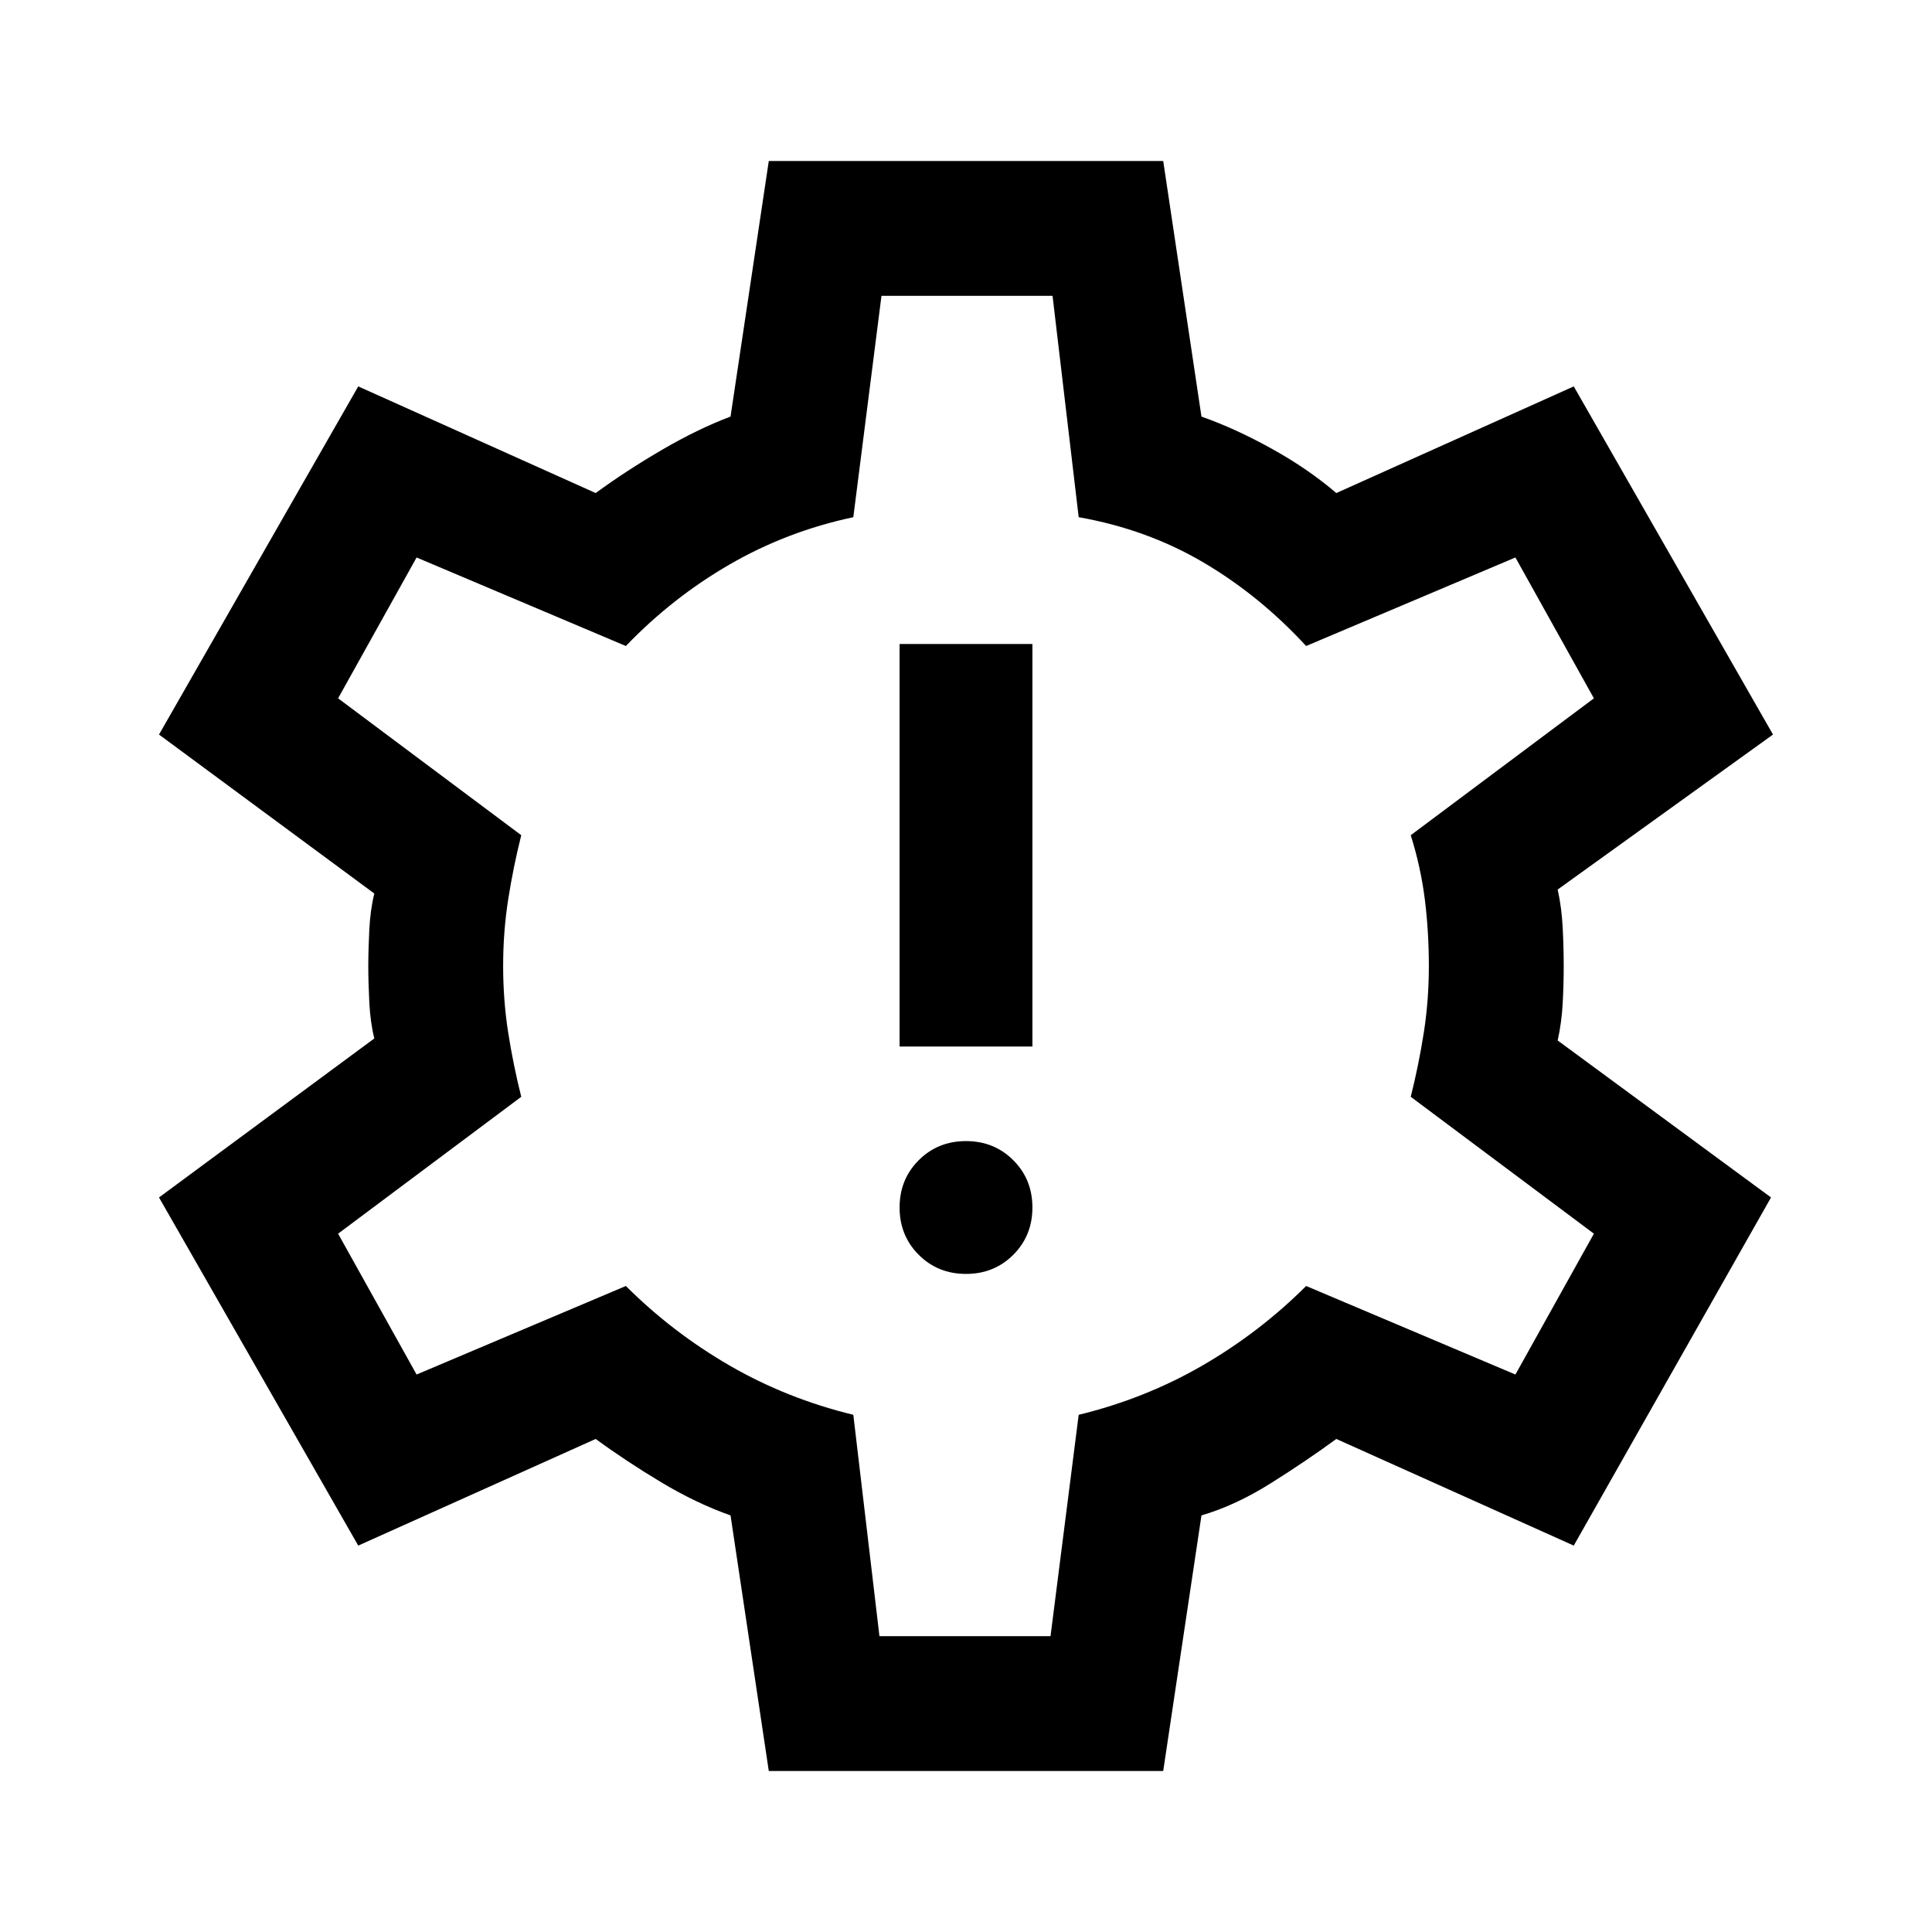 <svg xmlns="http://www.w3.org/2000/svg" height="40" width="40"><path d="M20 26.375q.583 0 .979-.396t.396-.979q0-.583-.396-.979T20 23.625q-.583 0-.979.396t-.396.979q0 .583.396.979t.979.396Zm-1.375-4.708h2.75v-8.334h-2.75Zm-2.708 15-.792-5.292q-.708-.25-1.437-.687-.73-.438-1.355-.896L7.417 32l-4.125-7.208L7.75 21.5q-.083-.333-.104-.75-.021-.417-.021-.75t.021-.75q.021-.417.104-.75l-4.458-3.292L7.417 8l4.916 2.208q.625-.458 1.375-.896.75-.437 1.417-.687l.792-5.292h8.166l.792 5.292q.708.25 1.458.667.75.416 1.334.916L32.583 8l4.125 7.208-4.458 3.209q.083.375.104.791.021.417.021.792 0 .375-.021.771t-.104.771l4.417 3.25L32.583 32l-4.916-2.208q-.625.458-1.355.916-.729.459-1.437.667l-.792 5.292ZM20 20Zm-1.792 13.875h3.542l.583-4.583q1.375-.334 2.563-1.021 1.187-.688 2.146-1.646l4.333 1.833L33 25.542l-3.792-2.834q.167-.666.271-1.333.104-.667.104-1.375t-.083-1.375q-.083-.667-.292-1.333L33 14.458l-1.625-2.916-4.333 1.833q-.959-1.042-2.125-1.729-1.167-.688-2.584-.938l-.541-4.583H18.25l-.583 4.583q-1.375.292-2.563.98-1.187.687-2.146 1.687l-4.333-1.833L7 14.458l3.792 2.834q-.167.666-.271 1.333-.104.667-.104 1.375t.104 1.375q.104.667.271 1.333L7 25.542l1.625 2.916 4.333-1.833q.959.958 2.146 1.646 1.188.687 2.563 1.021Z"/></svg>